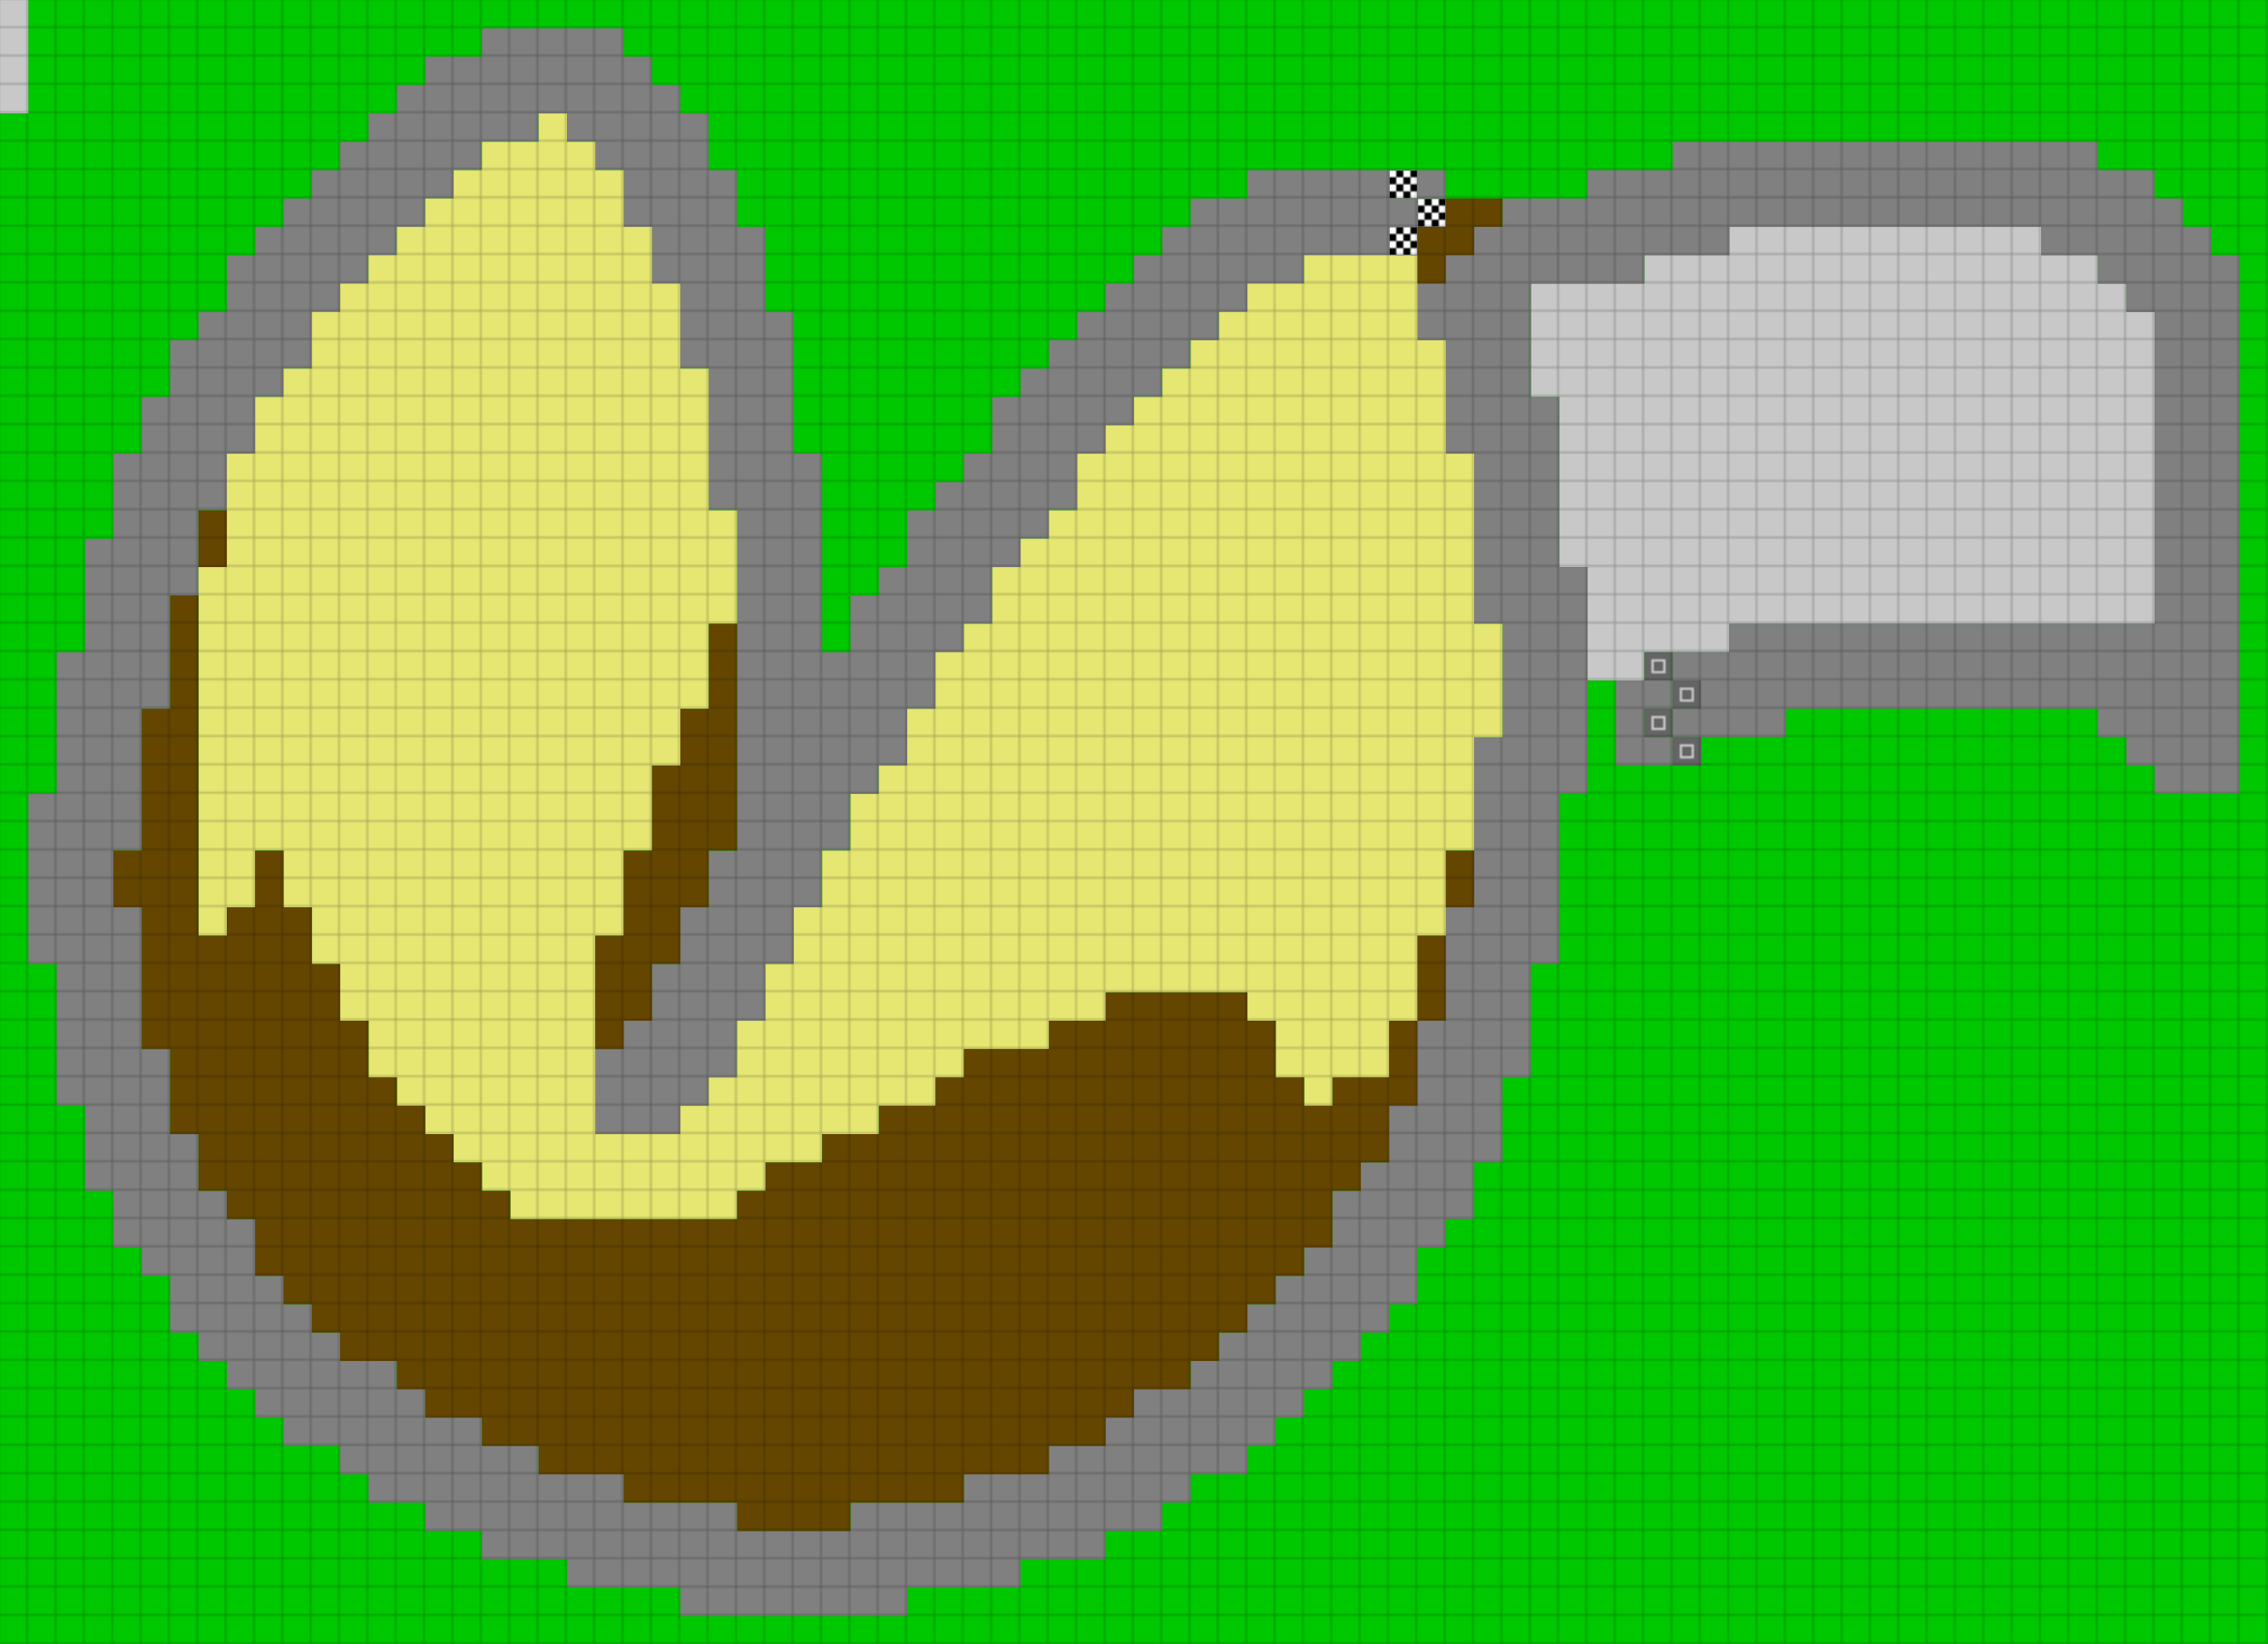 <svg height="696" width="960" id="mapSvgView" xmlns:xlink="http://www.w3.org/1999/xlink" version="1.1" xmlns="http://www.w3.org/2000/svg"> <defs> <style type="text/css"> .grass {fill: rgb(0, 200, 0);} .road {fill: rgb(128, 128, 128);} .start {fill: url(#startPattern)} .finish {fill: url(#finishPattern)} .mud {fill: rgb(100, 70, 0);} .sand {fill: rgb(230, 230, 115);} .water {fill: blue;} .earth {fill: brown;} .night {fill: black;} .parc {fill: rgb(200, 200, 200);} .cp1color {fill: rgb(0, 102, 255);} .cp2color {fill: rgb(0, 100, 200);} .cp3color {fill: rgb(0, 255, 102);} .cp4color {fill: rgb(0, 200, 0);} .cp5color {fill: rgb(255, 255, 0);} .cp6color {fill: rgb(200, 200, 0);} .cp7color {fill: rgb(255, 0, 0);} .cp8color {fill: rgb(200, 0, 0);} .cp9color {fill: rgb(255, 0, 255);} .cp1 {fill: url(#cp1pattern);} .cp2 {fill: url(#cp2pattern);} .cp3 {fill: url(#cp3pattern);} .cp4 {fill: url(#cp4pattern);} .cp5 {fill: url(#cp5pattern);} .cp6 {fill: url(#cp6pattern);} .cp7 {fill: url(#cp7pattern);} .cp8 {fill: url(#cp8pattern);} .cp9 {fill: url(#cp9pattern);} .primaryColor {fill: rgb(0, 255, 102);} </style> <pattern y="0" x="0" height="12" width="12" patternUnits="userSpaceOnUse" id="grid"> <line stroke-width="1" stroke="black" y2="12" x2="12" y1="0" x1="12"></line> <line stroke-width="1" stroke="black" y2="12" x2="12" y1="12" x1="0"></line> </pattern> <pattern y="0" x="0" height="12" width="12" patternUnits="userSpaceOnUse" id="finishPattern"> <rect fill="black" height="12" width="12" y="0" x="0"></rect> <path fill="white" d="M0,0L3,0L3,3L0,3L0,0M6,0L9,0L9,3L6,3L6,0M3,3L6,3L6,6L3,6L3,3M9,3L12,3L12,6L9,6L9,3"></path> <path fill="white" d="M0,6L3,6L3,9L0,9L0,6M6,6L9,6L9,9L6,9L6,6M3,9L6,9L6,12L3,12L3,9M9,9L12,9L12,12L9,12L9,9"></path> </pattern> <pattern y="0" x="0" height="12" width="12" patternUnits="userSpaceOnUse" id="startPattern"> <rect fill="rgb(100,100,100)" height="12" width="12" y="0" x="0"></rect> <rect stroke-width="1" stroke="rgb(200,200,200)" fill="none" height="5" width="5" y="3.5" x="3.5"></rect> &gt; </pattern> <pattern y="0" x="0" height="12" width="12" patternUnits="userSpaceOnUse" id="cp1pattern"> <rect class="cp1color" height="12" width="12" y="0" x="0"></rect> <path fill="black" d="M0,0L3,0L3,3L0,3L0,0M6,0L9,0L9,3L6,3L6,0M3,3L6,3L6,6L3,6L3,3M9,3L12,3L12,6L9,6L9,3"></path> <path fill="black" d="M0,6L3,6L3,9L0,9L0,6M6,6L9,6L9,9L6,9L6,6M3,9L6,9L6,12L3,12L3,9M9,9L12,9L12,12L9,12L9,9"></path> </pattern> <pattern y="0" x="0" height="12" width="12" patternUnits="userSpaceOnUse" id="cp2pattern"> <rect class="cp2color" height="12" width="12" y="0" x="0"></rect> <path fill="white" d="M0,0L3,0L3,3L0,3L0,0M6,0L9,0L9,3L6,3L6,0M3,3L6,3L6,6L3,6L3,3M9,3L12,3L12,6L9,6L9,3"></path> <path fill="white" d="M0,6L3,6L3,9L0,9L0,6M6,6L9,6L9,9L6,9L6,6M3,9L6,9L6,12L3,12L3,9M9,9L12,9L12,12L9,12L9,9"></path> </pattern> <pattern y="0" x="0" height="12" width="12" patternUnits="userSpaceOnUse" id="cp3pattern"> <rect class="cp3color" height="12" width="12" y="0" x="0"></rect> <path fill="black" d="M0,0L3,0L3,3L0,3L0,0M6,0L9,0L9,3L6,3L6,0M3,3L6,3L6,6L3,6L3,3M9,3L12,3L12,6L9,6L9,3"></path> <path fill="black" d="M0,6L3,6L3,9L0,9L0,6M6,6L9,6L9,9L6,9L6,6M3,9L6,9L6,12L3,12L3,9M9,9L12,9L12,12L9,12L9,9"></path> </pattern> <pattern y="0" x="0" height="12" width="12" patternUnits="userSpaceOnUse" id="cp4pattern"> <rect class="cp4color" height="12" width="12" y="0" x="0"></rect> <path fill="white" d="M0,0L3,0L3,3L0,3L0,0M6,0L9,0L9,3L6,3L6,0M3,3L6,3L6,6L3,6L3,3M9,3L12,3L12,6L9,6L9,3"></path> <path fill="white" d="M0,6L3,6L3,9L0,9L0,6M6,6L9,6L9,9L6,9L6,6M3,9L6,9L6,12L3,12L3,9M9,9L12,9L12,12L9,12L9,9"></path> </pattern> <pattern y="0" x="0" height="12" width="12" patternUnits="userSpaceOnUse" id="cp5pattern"> <rect class="cp5color" height="12" width="12" y="0" x="0"></rect> <path fill="black" d="M0,0L3,0L3,3L0,3L0,0M6,0L9,0L9,3L6,3L6,0M3,3L6,3L6,6L3,6L3,3M9,3L12,3L12,6L9,6L9,3"></path> <path fill="black" d="M0,6L3,6L3,9L0,9L0,6M6,6L9,6L9,9L6,9L6,6M3,9L6,9L6,12L3,12L3,9M9,9L12,9L12,12L9,12L9,9"></path> </pattern> <pattern y="0" x="0" height="12" width="12" patternUnits="userSpaceOnUse" id="cp6pattern"> <rect class="cp6color" height="12" width="12" y="0" x="0"></rect> <path fill="white" d="M0,0L3,0L3,3L0,3L0,0M6,0L9,0L9,3L6,3L6,0M3,3L6,3L6,6L3,6L3,3M9,3L12,3L12,6L9,6L9,3"></path> <path fill="white" d="M0,6L3,6L3,9L0,9L0,6M6,6L9,6L9,9L6,9L6,6M3,9L6,9L6,12L3,12L3,9M9,9L12,9L12,12L9,12L9,9"></path> </pattern> <pattern y="0" x="0" height="12" width="12" patternUnits="userSpaceOnUse" id="cp7pattern"> <rect class="cp7color" height="12" width="12" y="0" x="0"></rect> <path fill="black" d="M0,0L3,0L3,3L0,3L0,0M6,0L9,0L9,3L6,3L6,0M3,3L6,3L6,6L3,6L3,3M9,3L12,3L12,6L9,6L9,3"></path> <path fill="black" d="M0,6L3,6L3,9L0,9L0,6M6,6L9,6L9,9L6,9L6,6M3,9L6,9L6,12L3,12L3,9M9,9L12,9L12,12L9,12L9,9"></path> </pattern> <pattern y="0" x="0" height="12" width="12" patternUnits="userSpaceOnUse" id="cp8pattern"> <rect class="cp8color" height="12" width="12" y="0" x="0"></rect> <path fill="white" d="M0,0L3,0L3,3L0,3L0,0M6,0L9,0L9,3L6,3L6,0M3,3L6,3L6,6L3,6L3,3M9,3L12,3L12,6L9,6L9,3"></path> <path fill="white" d="M0,6L3,6L3,9L0,9L0,6M6,6L9,6L9,9L6,9L6,6M3,9L6,9L6,12L3,12L3,9M9,9L12,9L12,12L9,12L9,9"></path> </pattern> <pattern y="0" x="0" height="12" width="12" patternUnits="userSpaceOnUse" id="cp9pattern"> <rect class="cp9color" height="12" width="12" y="0" x="0"></rect> <path fill="black" d="M0,0L3,0L3,3L0,3L0,0M6,0L9,0L9,3L6,3L6,0M3,3L6,3L6,6L3,6L3,3M9,3L12,3L12,6L9,6L9,3"></path> <path fill="black" d="M0,6L3,6L3,9L0,9L0,6M6,6L9,6L9,9L6,9L6,6M3,9L6,9L6,12L3,12L3,9M9,9L12,9L12,12L9,12L9,9"></path> </pattern> </defs> <rect height="100%" width="100%" y="0" x="0" class="grass" id="mainfill"></rect> <g id="paths"><path class="parc" d="M0,0L0,0L12,0L12,48L0,48L0,0M732,96L732,96L864,96L864,108L888,108L888,120L900,120L900,132L912,132L912,264L732,264L732,276L696,276L696,288L672,288L672,240L660,240L660,168L648,168L648,120L696,120L696,108L732,108Z"></path><path class="road" d="M204,12L204,12L264,12L264,24L276,24L276,36L288,36L288,48L300,48L300,72L312,72L312,96L324,96L324,132L336,132L336,192L348,192L348,276L360,276L360,252L372,252L372,240L384,240L384,216L396,216L396,204L408,204L408,192L420,192L420,168L432,168L432,156L444,156L444,144L456,144L456,132L468,132L468,120L480,120L480,108L492,108L492,96L504,96L504,84L528,84L528,72L588,72L588,84L600,84L600,72L612,72L612,84L600,84L600,96L588,96L588,108L552,108L552,120L528,120L528,132L516,132L516,144L504,144L504,156L492,156L492,168L480,168L480,180L468,180L468,192L456,192L456,216L444,216L444,228L432,228L432,240L420,240L420,264L408,264L408,276L396,276L396,300L384,300L384,324L372,324L372,336L360,336L360,360L348,360L348,384L336,384L336,408L324,408L324,432L312,432L312,456L300,456L300,468L288,468L288,480L252,480L252,444L264,444L264,432L276,432L276,408L288,408L288,384L300,384L300,360L312,360L312,216L300,216L300,156L288,156L288,120L276,120L276,96L264,96L264,72L252,72L252,60L240,60L240,48L228,48L228,60L204,60L204,72L192,72L192,84L180,84L180,96L168,96L168,108L156,108L156,120L144,120L144,132L132,132L132,156L120,156L120,168L108,168L108,192L96,192L96,216L84,216L84,252L72,252L72,300L60,300L60,360L48,360L48,384L60,384L60,444L72,444L72,480L84,480L84,504L96,504L96,516L108,516L108,540L120,540L120,552L132,552L132,564L144,564L144,576L168,576L168,588L180,588L180,600L204,600L204,612L228,612L228,624L264,624L264,636L312,636L312,648L360,648L360,636L408,636L408,624L444,624L444,612L468,612L468,600L480,600L480,588L504,588L504,576L516,576L516,564L528,564L528,552L540,552L540,540L552,540L552,528L564,528L564,504L576,504L576,492L588,492L588,468L600,468L600,432L612,432L612,384L624,384L624,312L636,312L636,264L624,264L624,192L612,192L612,144L600,144L600,120L612,120L612,108L624,108L624,96L636,96L636,84L672,84L672,72L708,72L708,60L888,60L888,72L912,72L912,84L924,84L924,96L936,96L936,108L948,108L948,336L912,336L912,324L900,324L900,312L888,312L888,300L756,300L756,312L708,312L708,300L696,300L696,312L708,312L708,324L684,324L684,288L708,288L708,276L732,276L732,264L912,264L912,132L900,132L900,120L888,120L888,108L864,108L864,96L732,96L732,108L696,108L696,120L648,120L648,168L660,168L660,240L672,240L672,336L660,336L660,408L648,408L648,456L636,456L636,492L624,492L624,516L612,516L612,528L600,528L600,552L588,552L588,564L576,564L576,576L564,576L564,588L552,588L552,600L540,600L540,612L528,612L528,624L504,624L504,636L492,636L492,648L468,648L468,660L432,660L432,672L384,672L384,684L288,684L288,672L240,672L240,660L204,660L204,648L180,648L180,636L156,636L156,624L144,624L144,612L120,612L120,600L108,600L108,588L96,588L96,576L84,576L84,564L72,564L72,540L60,540L60,528L48,528L48,504L36,504L36,468L24,468L24,408L12,408L12,336L24,336L24,276L36,276L36,228L48,228L48,192L60,192L60,168L72,168L72,144L84,144L84,132L96,132L96,108L108,108L108,96L120,96L120,84L132,84L132,72L144,72L144,60L156,60L156,48L168,48L168,36L180,36L180,24L204,24L204,12M720,288L720,288L708,288L708,300L720,300Z"></path><path class="sand" d="M228,48L228,48L240,48L240,60L252,60L252,72L264,72L264,96L276,96L276,120L288,120L288,156L300,156L300,216L312,216L312,264L300,264L300,300L288,300L288,324L276,324L276,360L264,360L264,396L252,396L252,480L288,480L288,468L300,468L300,456L312,456L312,432L324,432L324,408L336,408L336,384L348,384L348,360L360,360L360,336L372,336L372,324L384,324L384,300L396,300L396,276L408,276L408,264L420,264L420,240L432,240L432,228L444,228L444,216L456,216L456,192L468,192L468,180L480,180L480,168L492,168L492,156L504,156L504,144L516,144L516,132L528,132L528,120L552,120L552,108L600,108L600,144L612,144L612,192L624,192L624,264L636,264L636,312L624,312L624,360L612,360L612,396L600,396L600,432L588,432L588,456L564,456L564,468L552,468L552,456L540,456L540,432L528,432L528,420L468,420L468,432L444,432L444,444L408,444L408,456L396,456L396,468L372,468L372,480L348,480L348,492L324,492L324,504L312,504L312,516L216,516L216,504L204,504L204,492L192,492L192,480L180,480L180,468L168,468L168,456L156,456L156,432L144,432L144,408L132,408L132,384L120,384L120,360L108,360L108,384L96,384L96,396L84,396L84,240L96,240L96,192L108,192L108,168L120,168L120,156L132,156L132,132L144,132L144,120L156,120L156,108L168,108L168,96L180,96L180,84L192,84L192,72L204,72L204,60L228,60Z"></path><path class="finish" d="M588,72L588,72L600,72L600,84L588,84L588,72M600,84L600,84L612,84L612,96L600,96L600,84M600,96L600,96L600,108L588,108L588,96Z"></path><path class="mud" d="M612,84L612,84L636,84L636,96L624,96L624,108L612,108L612,120L600,120L600,96L612,96L612,84M84,216L84,216L96,216L96,240L84,240L84,216M72,252L72,252L84,252L84,396L96,396L96,384L108,384L108,360L120,360L120,384L132,384L132,408L144,408L144,432L156,432L156,456L168,456L168,468L180,468L180,480L192,480L192,492L204,492L204,504L216,504L216,516L312,516L312,504L324,504L324,492L348,492L348,480L372,480L372,468L396,468L396,456L408,456L408,444L444,444L444,432L468,432L468,420L528,420L528,432L540,432L540,456L552,456L552,468L564,468L564,456L588,456L588,432L600,432L600,396L612,396L612,432L600,432L600,468L588,468L588,492L576,492L576,504L564,504L564,528L552,528L552,540L540,540L540,552L528,552L528,564L516,564L516,576L504,576L504,588L480,588L480,600L468,600L468,612L444,612L444,624L408,624L408,636L360,636L360,648L312,648L312,636L264,636L264,624L228,624L228,612L204,612L204,600L180,600L180,588L168,588L168,576L144,576L144,564L132,564L132,552L120,552L120,540L108,540L108,516L96,516L96,504L84,504L84,480L72,480L72,444L60,444L60,384L48,384L48,360L60,360L60,300L72,300L72,252M300,264L300,264L312,264L312,360L300,360L300,384L288,384L288,408L276,408L276,432L264,432L264,444L252,444L252,396L264,396L264,360L276,360L276,324L288,324L288,300L300,300L300,264M612,360L612,360L624,360L624,384L612,384Z"></path><path class="start" d="M696,276L696,276L708,276L708,288L696,288L696,276M708,288L708,288L720,288L720,300L708,300L708,288M708,300L708,300L708,312L696,312L696,300L708,300M708,312L708,312L720,312L720,324L708,324Z"></path></g> <rect opacity=".3" fill="url(#grid)" height="100%" width="100%" y="0" x="0"></rect></svg>